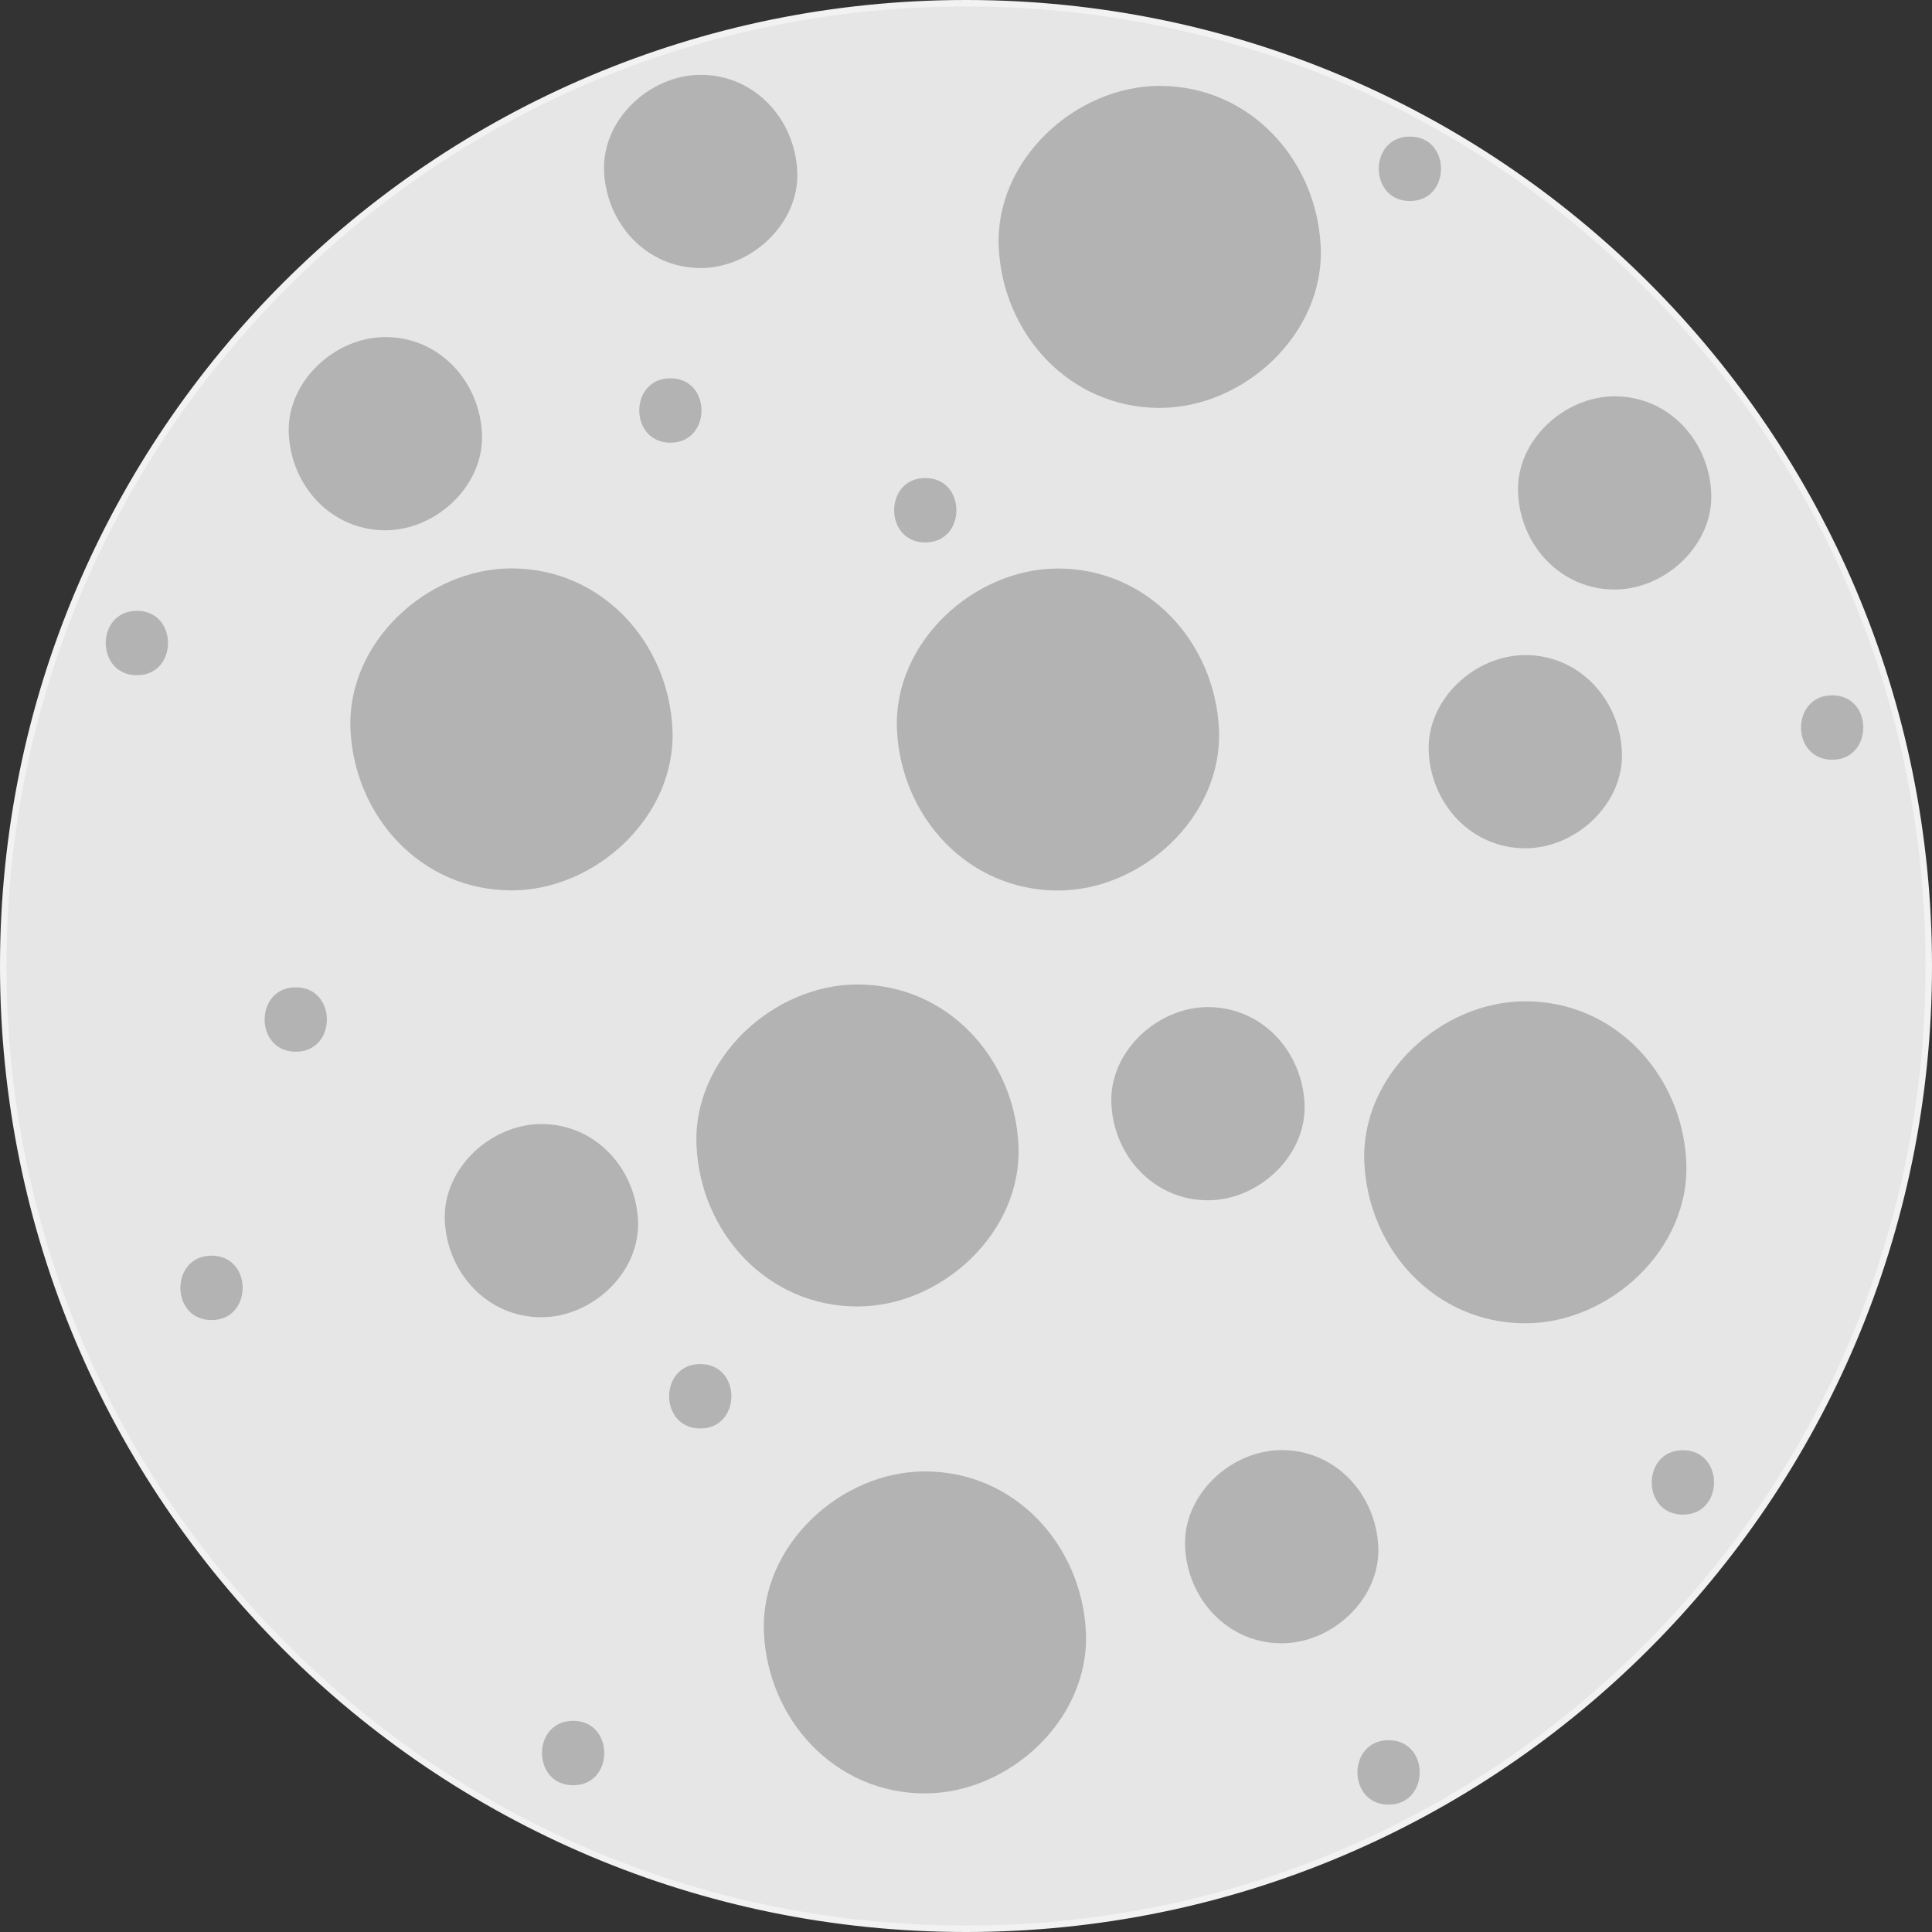 <?xml version="1.0" encoding="UTF-8"?><svg id="Layer_1" xmlns="http://www.w3.org/2000/svg" viewBox="0 0 300 300"><rect x="0" y="0" width="300" height="300" fill="#333333" stroke="none"/><defs><style>.cls-1{fill:#e6e6e6;}.cls-2{fill:#b3b3b3;}.cls-3{fill:#f2f2f2;}</style></defs><g><circle class="cls-1" cx="150" cy="150" r="149.5"/><path class="cls-3" d="M150,1c39.8,0,77.22,15.5,105.36,43.64s43.64,65.56,43.64,105.36-15.5,77.22-43.64,105.36-65.56,43.64-105.36,43.64-77.22-15.5-105.36-43.64S1,189.8,1,150,16.5,72.78,44.64,44.64,110.2,1,150,1m0-1C67.16,0,0,67.16,0,150s67.16,150,150,150,150-67.16,150-150S232.84,0,150,0h0Z"/></g><path class="cls-2" d="M79.42,138.26c13.08,0,25.6-11.5,25-25s-10.98-25-25-25c-13.08,0-25.6,11.5-25,25s10.98,25,25,25h0Z"/><path class="cls-2" d="M133.15,202.87c13.08,0,25.6-11.5,25-25s-10.98-25-25-25c-13.08,0-25.6,11.5-25,25s10.98,25,25,25h0Z"/><path class="cls-2" d="M143.62,278.48c13.08,0,25.6-11.5,25-25s-10.98-25-25-25c-13.08,0-25.6,11.5-25,25s10.98,25,25,25h0Z"/><path class="cls-2" d="M236.85,205.48c13.08,0,25.6-11.5,25-25s-10.98-25-25-25c-13.08,0-25.6,11.5-25,25s10.98,25,25,25h0Z"/><path class="cls-2" d="M164.28,138.28c13.08,0,25.6-11.5,25-25s-10.98-25-25-25c-13.08,0-25.6,11.5-25,25s10.98,25,25,25h0Z"/><path class="cls-2" d="M180.08,63.34c13.08,0,25.6-11.5,25-25s-10.98-25-25-25c-13.08,0-25.6,11.5-25,25s10.98,25,25,25h0Z"/><path class="cls-2" d="M108.8,41.62c7.85,0,15.36-6.9,15-15s-6.59-15-15-15c-7.85,0-15.36,6.9-15,15s6.59,15,15,15h0Z"/><path class="cls-2" d="M59.84,82.34c7.85,0,15.36-6.9,15-15s-6.59-15-15-15c-7.85,0-15.36,6.9-15,15s6.59,15,15,15h0Z"/><path class="cls-2" d="M84.07,204.54c7.85,0,15.36-6.9,15-15s-6.59-15-15-15c-7.85,0-15.36,6.9-15,15s6.59,15,15,15h0Z"/><path class="cls-2" d="M199.02,255.17c7.85,0,15.36-6.9,15-15s-6.59-15-15-15c-7.85,0-15.36,6.9-15,15s6.59,15,15,15h0Z"/><path class="cls-2" d="M187.57,186.38c7.85,0,15.36-6.9,15-15s-6.59-15-15-15c-7.85,0-15.36,6.9-15,15s6.59,15,15,15h0Z"/><path class="cls-2" d="M236.85,131.72c7.85,0,15.36-6.9,15-15s-6.59-15-15-15c-7.85,0-15.36,6.9-15,15s6.59,15,15,15h0Z"/><path class="cls-2" d="M250.72,91.54c7.85,0,15.36-6.9,15-15s-6.59-15-15-15c-7.85,0-15.36,6.9-15,15s6.59,15,15,15h0Z"/><path class="cls-2" d="M45.93,163.31c6.43,0,6.45-10,0-10s-6.45,10,0,10h0Z"/><path class="cls-2" d="M89,277.21c6.43,0,6.45-10,0-10s-6.45,10,0,10h0Z"/><path class="cls-2" d="M261.32,235.19c6.43,0,6.45-10,0-10s-6.45,10,0,10h0Z"/><path class="cls-2" d="M143.68,84.23c6.43,0,6.45-10,0-10s-6.45,10,0,10h0Z"/><path class="cls-2" d="M108.74,221.81c6.43,0,6.45-10,0-10s-6.45,10,0,10h0Z"/><path class="cls-2" d="M104.1,68.74c6.43,0,6.45-10,0-10s-6.45,10,0,10h0Z"/><path class="cls-2" d="M21.26,104.85c6.43,0,6.45-10,0-10s-6.45,10,0,10h0Z"/><path class="cls-2" d="M218.93,31.21c6.43,0,6.45-10,0-10s-6.45,10,0,10h0Z"/><path class="cls-2" d="M284.5,117.97c6.43,0,6.45-10,0-10s-6.45,10,0,10h0Z"/><path class="cls-2" d="M215.62,280.22c6.43,0,6.45-10,0-10s-6.45,10,0,10h0Z"/><path class="cls-2" d="M32.85,204.98c6.43,0,6.45-10,0-10s-6.45,10,0,10h0Z"/></svg>
